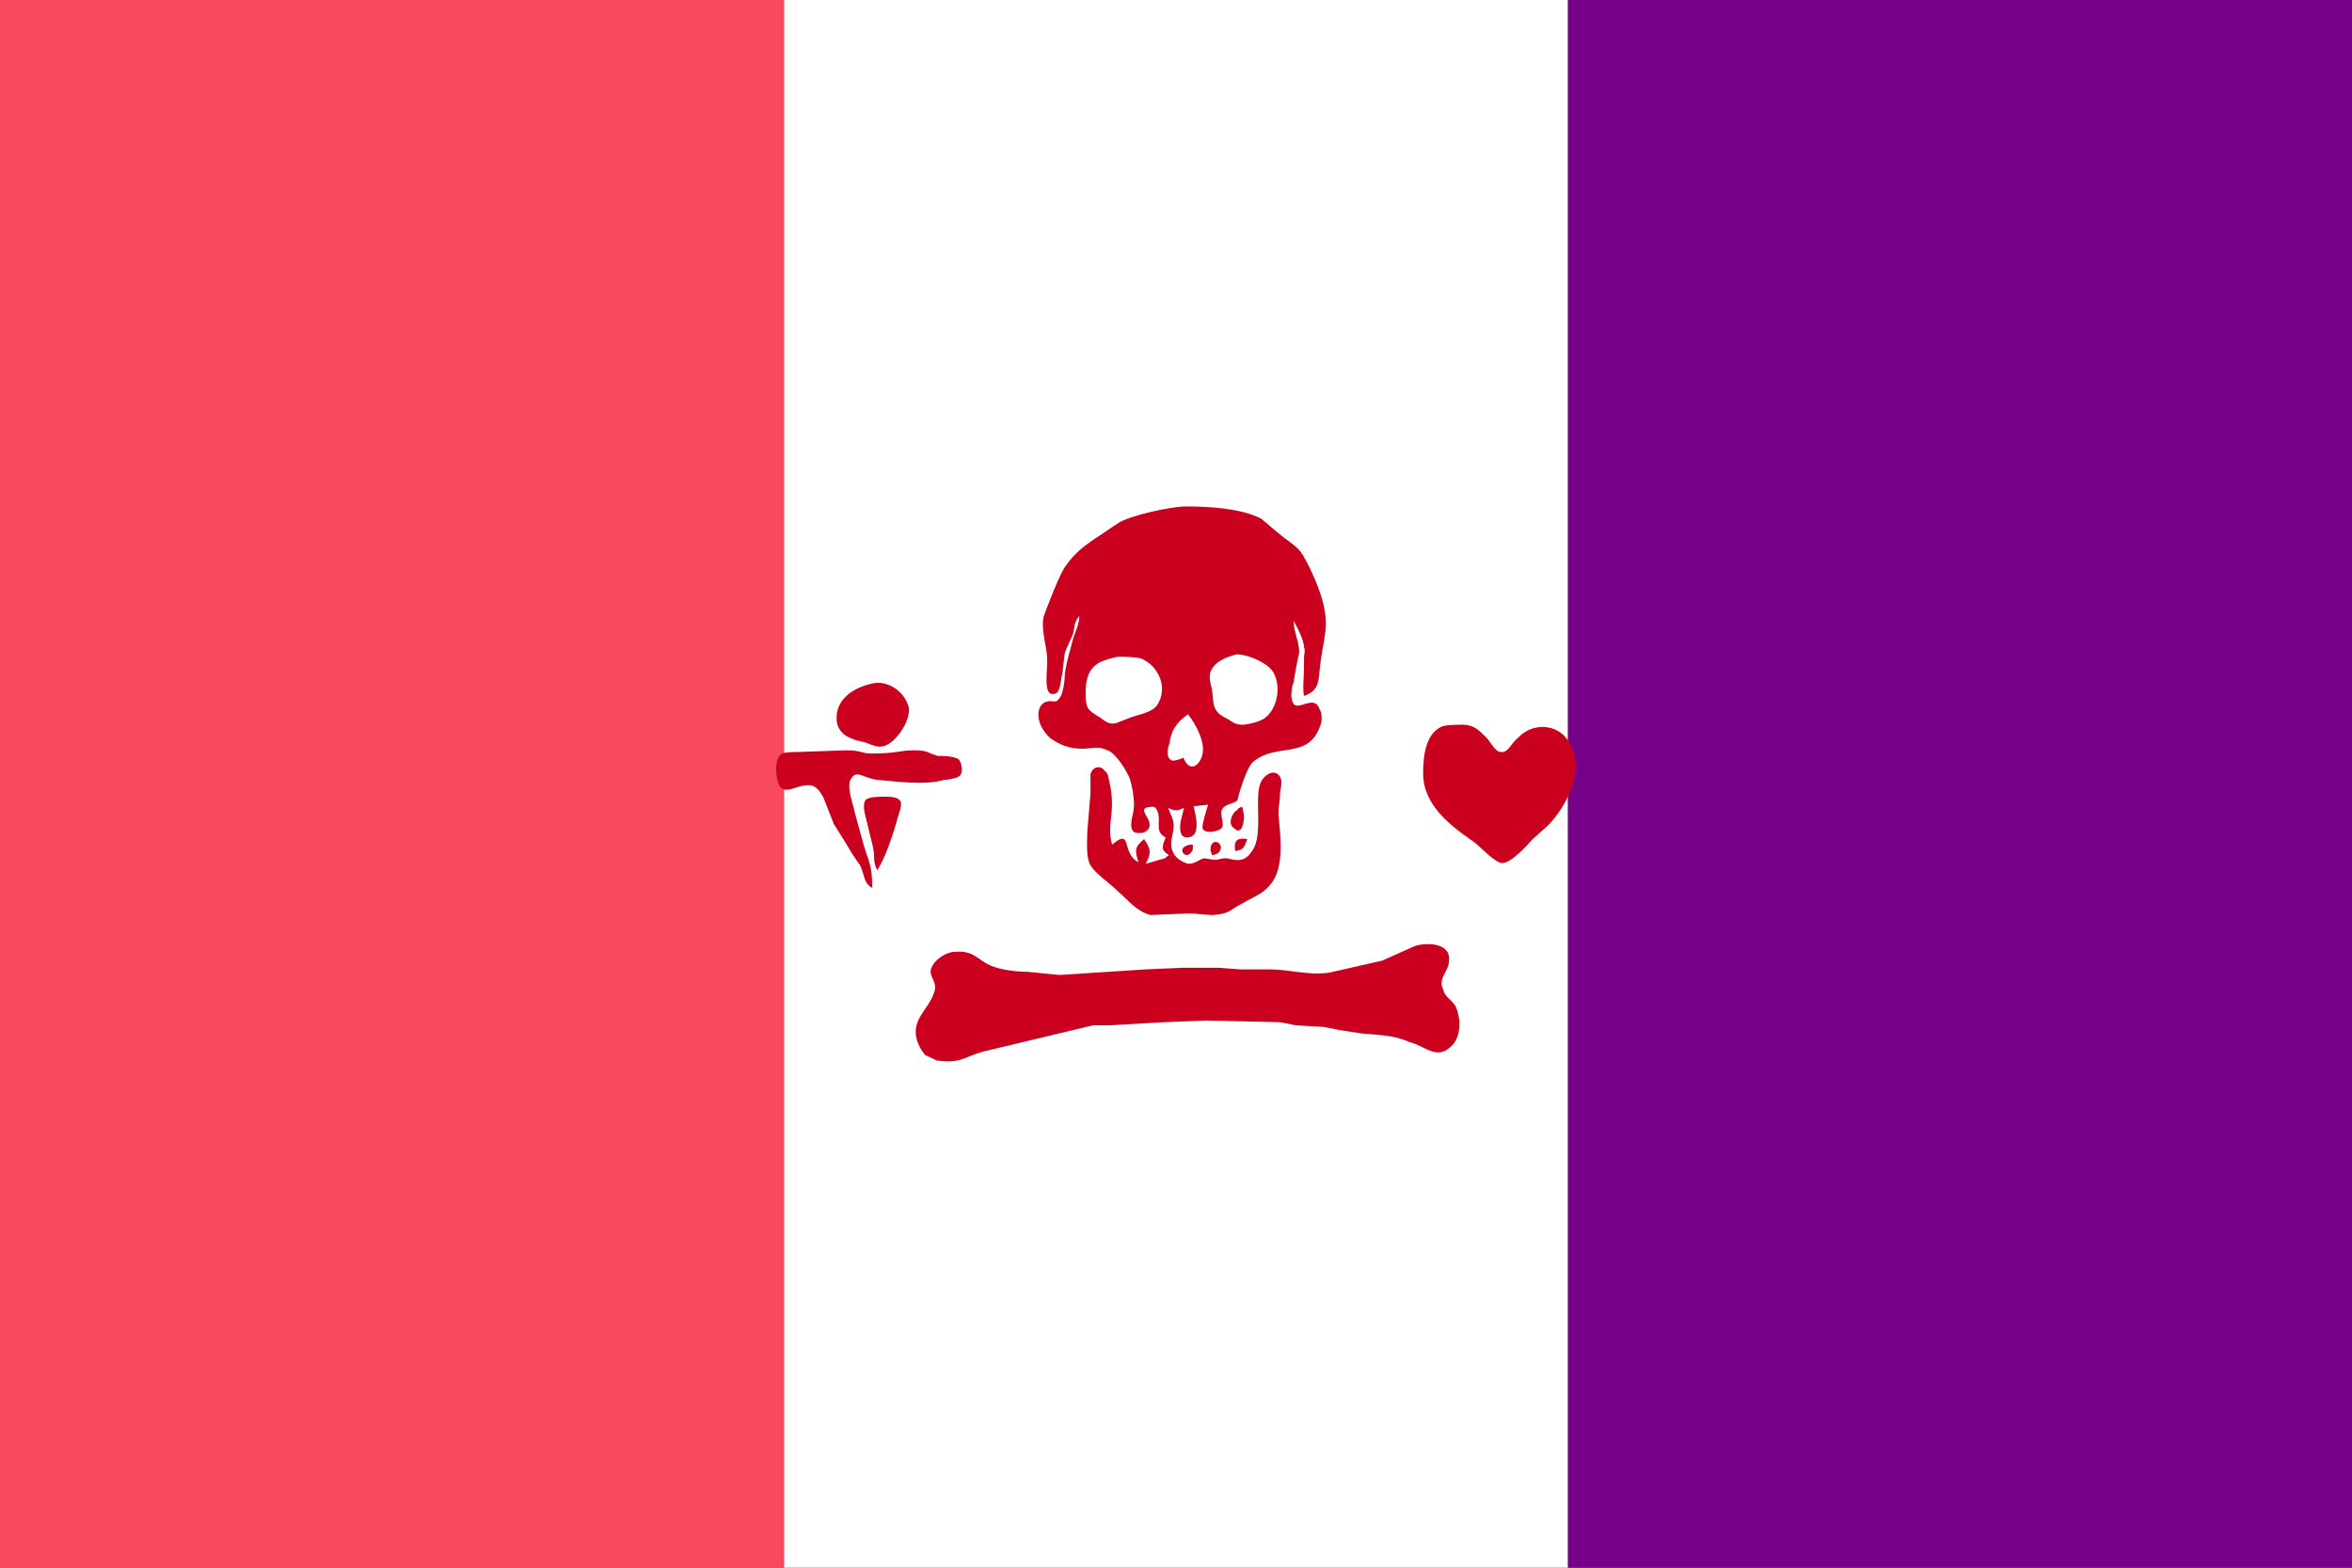 <?xml version="1.0" encoding="utf-8" ?>
<svg baseProfile="full" height="100px" version="1.1" width="150px" xmlns="http://www.w3.org/2000/svg" xmlns:ev="http://www.w3.org/2001/xml-events" xmlns:xlink="http://www.w3.org/1999/xlink"><rect width="100%" height="100%" fill="#333333" stroke="none"/><defs><clipPath id="mask0"><rect height="100" width="150" x="0" y="0" /></clipPath></defs><g clip-path="url(#mask0)"><rect fill="#f9495d" height="100" stroke="none" width="50.0" x="0.0" y="0" /><rect fill="#ffffff" height="100" stroke="none" width="50.0" x="50.0" y="0" /><rect fill="#760188" height="100" stroke="none" width="50.0" x="100.0" y="0" /></g><g transform="translate(49.503, 24.503) scale(0.51) rotate(0, 50.0, 50.0)"><path d="M 52.1,57.6 C 51.9,57.6 51.4,57.6 51.2,57.8 C 50.1,58.2 51.4,59.8 52.1,58.2 L 52.1,57.6" fill="#CB001E" stroke="none" stroke-width="2.0" /><path d="M 54.5,58.9 C 54.7,58.9 54.7,58.9 55.2,58.7 C 56.5,57.6 54.3,56.3 54.3,58.3 L 54.5,58.9" fill="#CB001E" stroke="none" stroke-width="2.0" /><path d="M 57.4,58.4 C 58.5,58.2 58.5,58.0 58.9,56.9 C 57.6,56.7 57.2,57.1 57.4,58.4" fill="#CB001E" stroke="none" stroke-width="2.0" /><path d="M 58.3,52.9 C 58.1,52.9 57.9,52.9 57.6,53.3 C 56.9,53.7 56.5,55.1 57.2,55.5 C 58.3,56.6 58.5,54.6 58.5,54.0 L 58.3,52.9" fill="#CB001E" stroke="none" stroke-width="2.0" /><path d="M 37.9,29.0 C 37.9,29.9 37.5,30.8 37.2,31.6 C 36.8,33.1 36.3,34.7 36.1,36.2 C 36.1,36.9 35.9,38.8 35.4,39.3 C 35,40 34.5,39.5 33.9,39.7 C 32.6,39.9 32.1,42.3 34.3,44.3 C 35.6,45.2 36.7,45.6 38.3,45.6 C 39.4,45.6 40.3,45.2 41.4,45.8 C 42.3,46 43.6,48 44,48.9 C 44.4,49.3 44.9,52.4 44.7,53.1 C 44.7,53.8 44,55.3 44.7,56 C 45.6,56.4 46.7,56 46.7,55.1 C 46.7,54.4 46,53.8 46,53.3 C 46,53.1 46.2,52.9 46.7,52.9 C 47.4,52.7 47.6,53.1 47.8,53.8 C 48.0,55.1 47.4,56 48.7,56.7 C 48.3,57.8 48,58.2 49.1,58.9 L 48.6,59.3 L 46.2,60.0 C 46.9,58.7 46.9,58.2 46.0,56.9 C 44.7,58.0 44.9,58.4 45.3,59.8 C 43.1,58.7 44.6,55.4 42.0,57.6 C 41.3,55 42.4,53.9 41.8,50.4 C 41.6,49.7 41.6,48.6 41.1,48.4 C 40.7,47.7 39.6,47.7 39.3,48.8 L 39.3,51.2 L 38.9,56.0 C 38.9,57.3 38.7,59.1 39.3,60.2 C 40.0,61.3 41.7,62.4 42.8,63.5 C 44.1,64.6 45.0,65.9 46.8,66.4 L 51.6,66.2 C 52.7,66.2 53.4,66.4 54.7,66.4 C 56.9,66.2 56.7,65.7 58.4,64.9 C 59.5,64.2 60.8,63.8 61.7,62.7 C 63.7,60.5 63,56.3 62.8,53.7 C 62.8,52.8 63.0,52.2 63.0,51.3 C 63.0,50.6 63.4,49.8 63.0,49.1 C 62.3,48.0 61.0,48.9 60.6,49.8 C 59.7,51.8 61.0,56.4 59.5,58.4 C 58.4,60.2 56.9,59.3 56.2,59.3 C 55.6,59.3 55.4,59.5 54.8,59.5 L 53.5,59.3 C 52.8,59.5 52.4,60 51.5,60 C 50.8,59.8 50,59.3 49.7,58.7 C 49,57.4 49.7,56.5 49.7,55.2 C 49.7,54.5 49.3,53.7 49,53 C 49.9,53.4 50.1,53.4 51,53 C 50.8,53.9 50.3,55.2 50.6,56.1 C 50.8,57 52.1,56.8 52.4,56.1 C 52.8,55.2 52.4,53.7 52.2,52.8 L 54.0,52.6 C 53.8,53.3 53.3,54.8 53.3,55.5 C 53.5,56.4 55.5,55.9 55.7,55.5 C 56.1,55.1 55.5,54 55.7,53.3 C 56.1,52.4 57.2,52.6 57.7,52 C 57.7,51.8 58.8,47.8 59.7,47.2 C 62.6,44.8 66.5,47 68.0,42.8 C 68.2,42.4 68.2,42.1 68.2,41.7 C 68.2,41.5 68.2,41 68.0,40.8 C 67.3,38.4 64.9,41.5 64.5,39.5 C 64.3,39.1 64.5,37.7 64.7,37.3 C 64.9,36 65.1,34.9 65.4,33.6 C 65.4,32.1 64.7,31 64.7,29.6 C 65.1,30.3 66.0,32 66.0,32.9 C 66.2,33.3 66.0,33.8 66.0,34.2 L 66.0,35.5 C 66.0,36.6 65.8,37.9 66.0,39.0 C 68.0,38.3 67.8,37.0 68.0,35.3 C 68.4,31.8 69.3,30.3 68.2,26.7 C 67.8,25.2 66.4,22.1 65.6,21 C 64.9,20.1 63.8,19.5 63,18.8 C 62.1,18.1 61.5,17.5 60.6,16.8 C 58,15.5 54,15.3 51.2,15.3 C 49.4,15.3 44.4,16.4 42.9,17.3 C 41.8,18 40.7,18.8 39.6,19.5 C 38.3,20.4 37.2,21.3 36.3,22.6 C 35.6,23.3 33.7,28.3 33.4,29.2 C 33.2,30.7 33.6,32.1 33.8,33.4 C 34,34.9 33.8,35.6 33.8,36.9 C 33.8,37.6 33.8,39.1 34.9,38.7 C 35.6,38.5 35.6,36.7 35.8,36.1 C 36.2,32.8 35.8,34.3 37.1,31.3 C 37.4,30.1 37.2,29.9 37.9,29.0 M 57.6,33.8 C 58.9,33.8 61.1,34.7 62.0,35.8 C 63.3,37.6 62.7,40.8 60.9,41.9 C 60.2,42.3 58.9,42.6 58.3,42.6 C 57.6,42.6 57.2,42.4 56.5,41.9 C 54.5,41.0 54.7,40.1 54.5,38.2 C 54.3,37.5 54.1,36.7 54.3,36 C 54.8,34.7 56.3,34.1 57.6,33.8 M 42.7,34.1 C 43.6,34.1 44.7,34.1 45.6,34.3 C 47.8,35.2 49.1,38 47.6,40.2 C 46.9,41.1 45.4,41.3 44.3,41.7 L 42.5,42.4 C 41.6,42.6 41.2,42.2 40.5,41.7 C 39,40.8 38.7,40.6 38.7,38.8 C 38.7,38.1 38.7,37.5 38.9,36.8 C 39.4,34.9 40.9,34.5 42.7,34.1 M 51.5,41.3 C 52.4,42.4 53.7,44.8 53.3,46.3 C 53.1,47.4 51.8,48.9 50.9,46.7 C 50.7,46.9 49.8,47.1 49.6,47.1 C 48.7,46.9 48.9,45.6 49.2,44.9 C 49.3,43.5 50.1,42.2 51.5,41.3" fill="#CB001E" stroke="none" stroke-width="2.0" /><path d="M 12.0,63.0 C 12.0,60.1 11.6,59.9 10.9,57.5 L 9.8,53.5 C 9.6,52.4 8.7,50.2 9.4,49.3 C 10.1,48.2 10.9,49.3 12.7,49.5 C 15.1,49.7 18.6,50.2 21.0,49.5 C 21.4,49.5 22.5,49.3 22.8,49.1 C 23.5,48.7 23.2,47.3 22.8,46.9 C 22.1,46.5 20.8,46.5 20.2,46.5 C 18.9,46.1 18.9,45.8 17.3,45.8 C 15.3,45.8 15.3,46.2 11.8,46.2 C 10.7,46.2 10.7,45.8 8.7,45.8 L 3.0,46.0 C 2.6,46.0 1.2,46.0 0.8,46.2 C -0.3,46.6 -0.1,49.3 0.4,50.2 C 1.1,51.3 2.2,50.4 3.5,50.2 C 4.8,50.0 5.3,50.6 5.9,51.7 L 7.2,55.0 L 8.7,57.4 L 9.6,58.9 L 10.5,60.2 C 11.1,61.5 10.9,62.4 12.0,63.0" fill="#CB001E" stroke="none" stroke-width="2.0" /><path d="M 12.6,60.8 C 13.5,59.7 14.8,55.8 15.2,54.2 C 15.4,53.5 15.9,52.4 15.4,52 C 15,51.6 14.1,51.6 13.6,51.6 C 12.9,51.6 11.6,51.6 11.2,52 C 10.8,52.4 11,53.5 11.2,54.2 L 12.1,57.9 C 12.4,59.3 12.0,59.3 12.6,60.8" fill="#CB001E" stroke="none" stroke-width="2.0" /><path d="M 12.2,37.4 C 10.2,37.8 8,38.9 7.6,41.1 C 7.2,43.7 9.1,44.4 11.1,44.8 C 11.7,45 12.6,45.5 13.3,45.3 C 14.8,45.1 16.8,42.2 16.6,40.5 C 16.1,38.5 14.1,37.1 12.2,37.4" fill="#CB001E" stroke="none" stroke-width="2.0" /><path d="M 79.8,70.3 L 75.8,72.1 L 69.2,73.6 C 66.6,74.0 64.2,73.2 61.7,73.2 L 58.0,73.2 L 55.4,73.0 L 50.8,73.0 L 46.2,73.2 L 35.4,73.9 L 31.4,73.5 C 30.1,73.5 28.3,73.3 27,72.8 C 25.2,72.1 24.8,70.8 22.4,71.0 C 21.1,71.0 19.3,72.3 19.3,73.6 C 19.5,74.5 20.2,75.1 19.7,76.2 C 19,78.4 16.4,79.7 17.9,82.8 C 18.1,83.2 18.3,83.5 18.6,83.9 C 19,84.1 19.5,84.3 20.1,84.6 C 23,85 23.4,84.2 25.8,83.5 L 39.6,80.2 L 41.6,80.2 L 48.6,79.8 L 53.6,79.6 L 63,79.8 L 65,80.2 L 68.5,80.4 L 70.5,80.8 L 71.8,81.0 L 73.1,81.2 C 75.1,81.4 77.3,81.4 79.2,82.3 C 81,82.7 82.5,84.5 84.2,83.0 C 85.7,81.9 85.7,79.3 84.9,77.7 C 84.2,76.8 83.6,76.6 83.4,75.7 C 82.7,74.4 84.1,73.3 84.1,72.4 C 84.6,69.8 81.3,69.8 79.8,70.3" fill="#CB001E" stroke="none" stroke-width="2.0" /><path d="M 85.9,42.6 C 85.2,42.6 83.9,42.6 83.3,42.8 C 81.1,43.7 80.9,46.8 80.9,48.7 C 80.9,52.7 84.4,55.3 87.3,57.3 C 88.2,58 89.9,59.9 90.8,59.9 C 91.9,59.9 93.9,57.7 94.5,57 L 96.5,55.2 C 98.9,52.8 101.5,47.7 98.9,44.4 C 97.4,42.4 94.5,42.4 92.8,44.2 C 91.9,44.9 91.5,46.2 90.6,46.0 C 89.9,46.0 89.3,44.7 88.8,44.2 C 87.9,43.3 87.2,42.6 85.9,42.6" fill="#CB001E" stroke="none" stroke-width="2.0" /></g></svg>